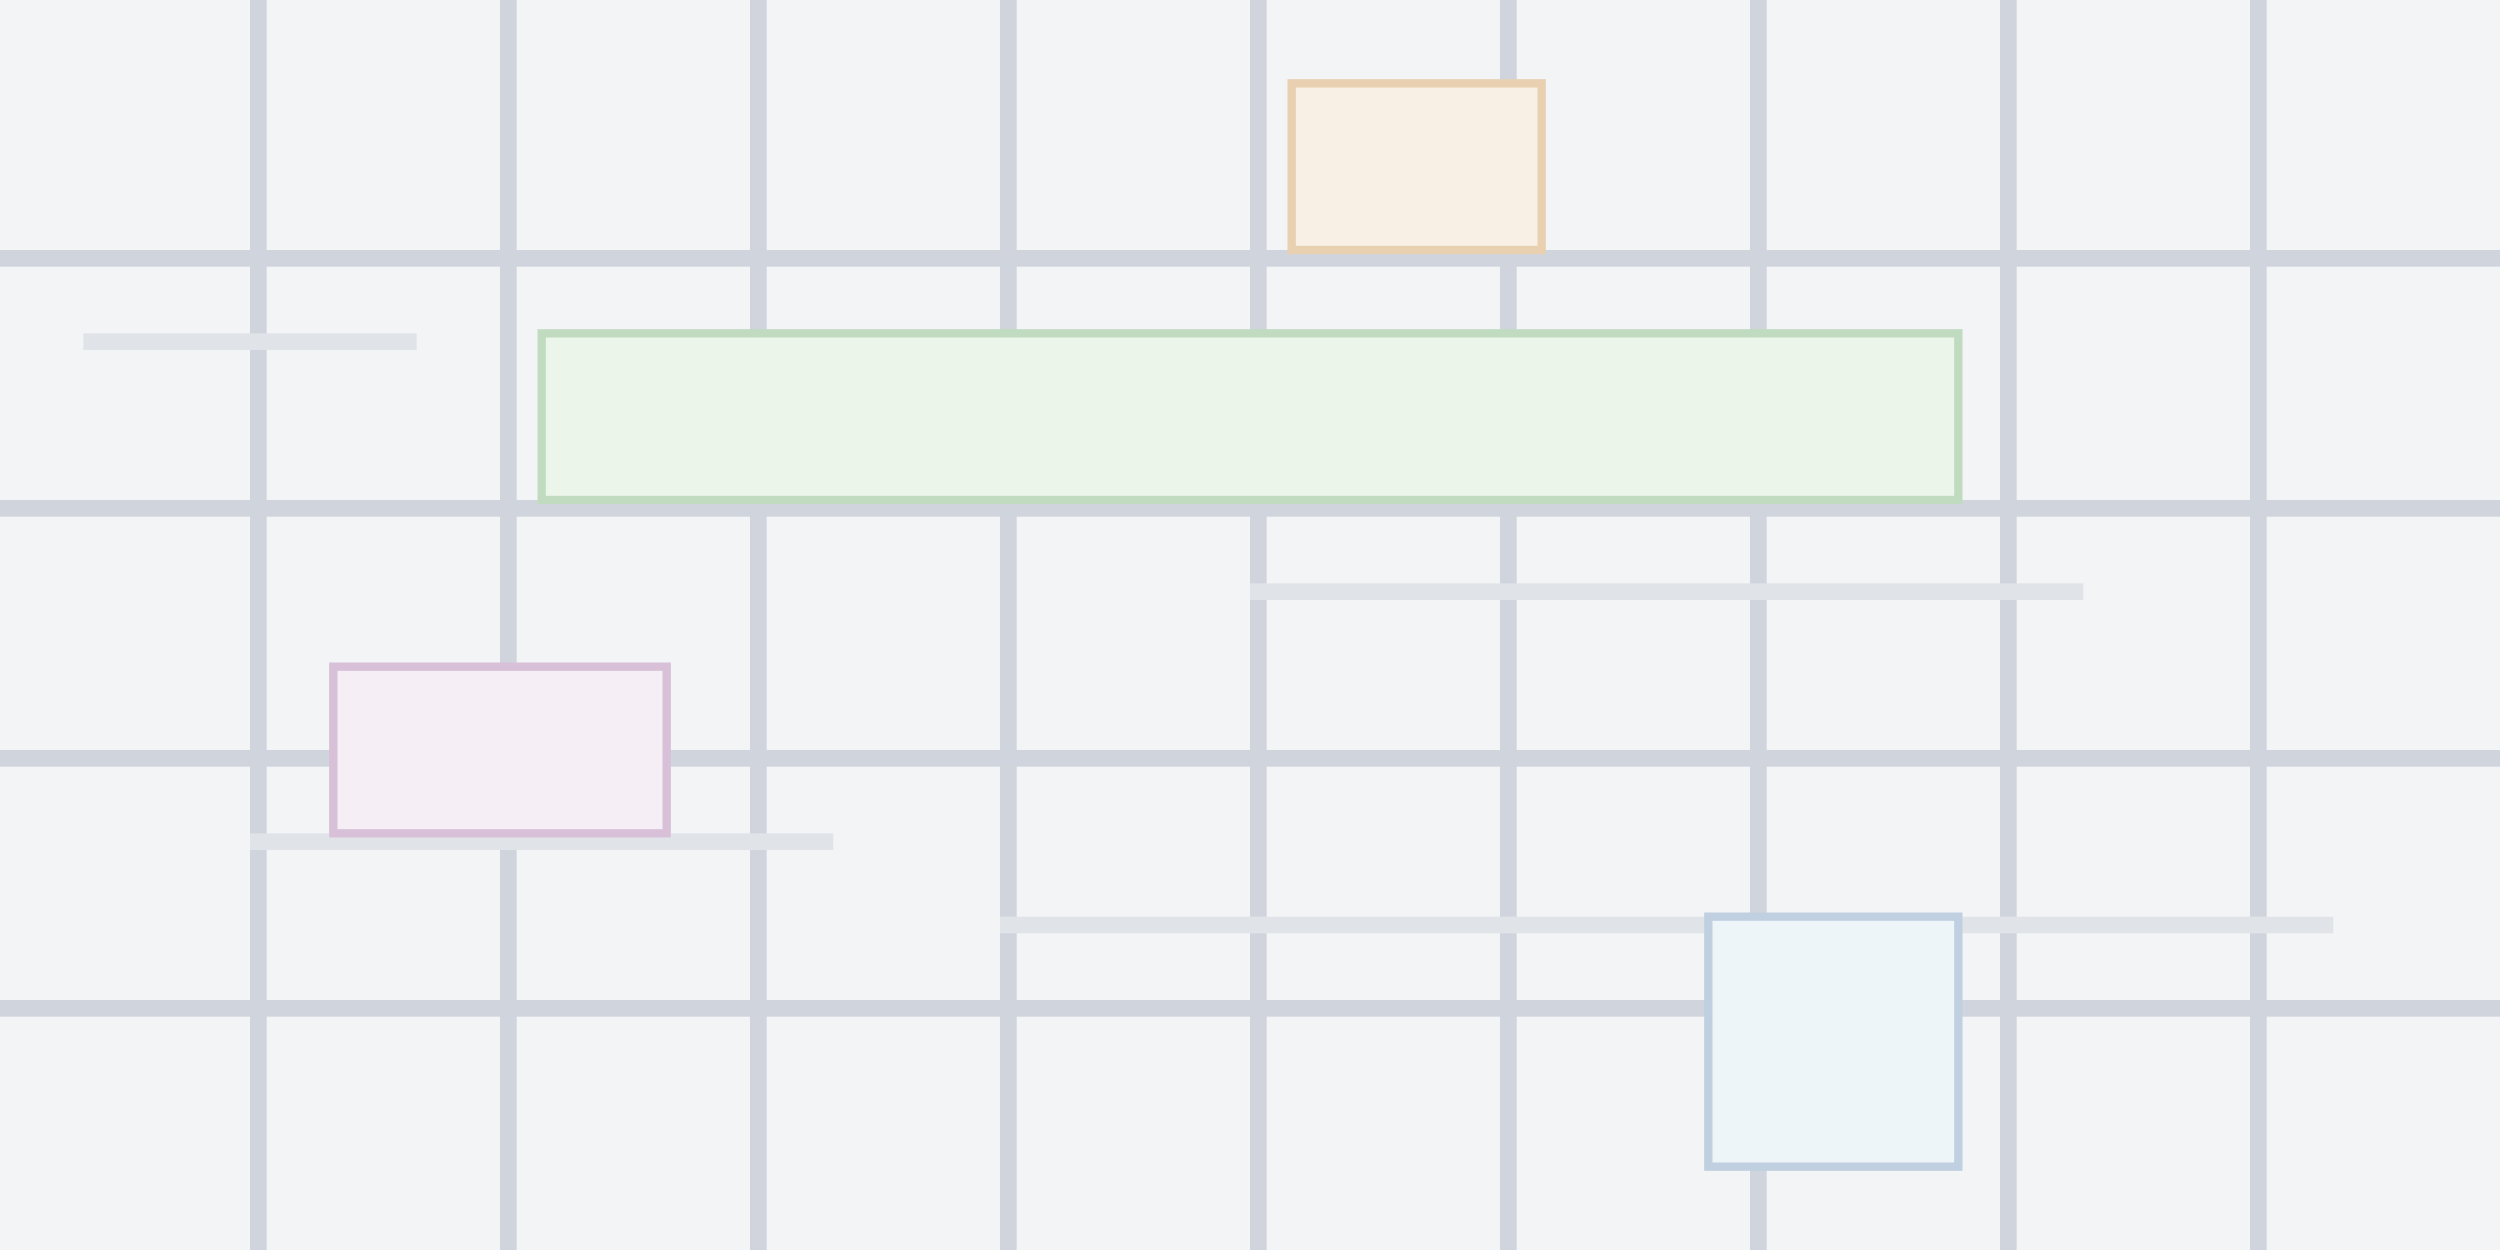 <svg width="300" height="150" viewBox="0 0 300 150" fill="none" xmlns="http://www.w3.org/2000/svg">
  <rect width="300" height="150" fill="#F3F4F6"/>
  <path d="M0 30H300V32H0V30Z" fill="#D0D5DD"/>
  <path d="M0 60H300V62H0V60Z" fill="#D0D5DD"/>
  <path d="M0 90H300V92H0V90Z" fill="#D0D5DD"/>
  <path d="M0 120H300V122H0V120Z" fill="#D0D5DD"/>
  <path d="M30 0V150H32V0H30Z" fill="#D0D5DD"/>
  <path d="M60 0V150H62V0H60Z" fill="#D0D5DD"/>
  <path d="M90 0V150H92V0H90Z" fill="#D0D5DD"/>
  <path d="M120 0V150H122V0H120Z" fill="#D0D5DD"/>
  <path d="M150 0V150H152V0H150Z" fill="#D0D5DD"/>
  <path d="M180 0V150H182V0H180Z" fill="#D0D5DD"/>
  <path d="M210 0V150H212V0H210Z" fill="#D0D5DD"/>
  <path d="M240 0V150H242V0H240Z" fill="#D0D5DD"/>
  <path d="M270 0V150H272V0H270Z" fill="#D0D5DD"/>
  <path d="M10 40H50V42H10V40Z" fill="#E0E4E8"/>
  <path d="M150 70H250V72H150V70Z" fill="#E0E4E8"/>
  <path d="M120 110H280V112H120V110Z" fill="#E0E4E8"/>
  <path d="M30 100H100V102H30V100Z" fill="#E0E4E8"/>
  <rect x="65" y="40" width="170" height="20" fill="#EBF5E9"/>
  <rect x="65" y="40" width="170" height="20" stroke="#C0DBC0"/>
  <rect x="155" y="10" width="30" height="20" fill="#F8F0E5"/>
  <rect x="155" y="10" width="30" height="20" stroke="#E8D0B0"/>
  <rect x="40" y="80" width="40" height="20" fill="#F5EEF5"/>
  <rect x="40" y="80" width="40" height="20" stroke="#D8C0D8"/>
  <rect x="205" y="110" width="30" height="30" fill="#EEF5F8"/>
  <rect x="205" y="110" width="30" height="30" stroke="#C0D0E0"/>
</svg> 